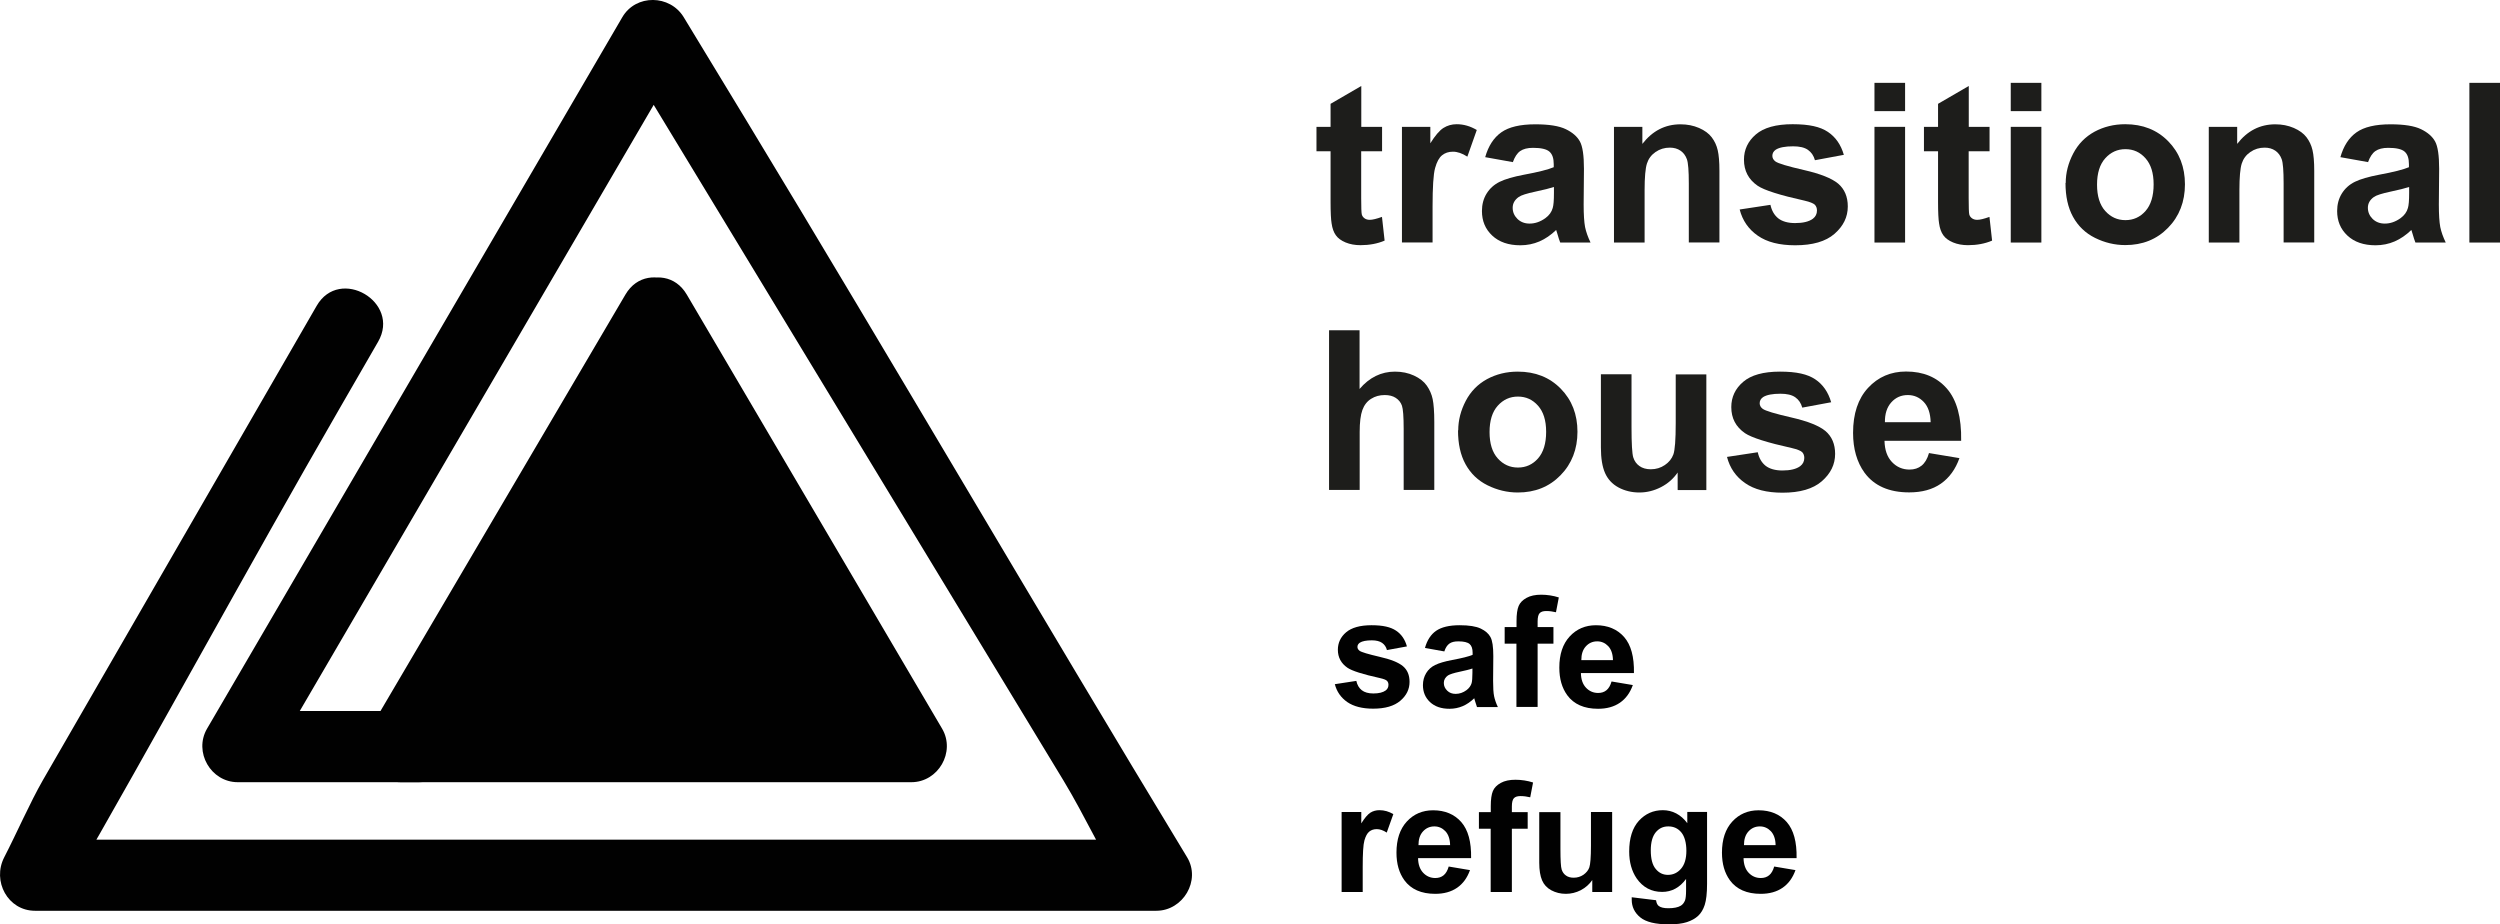 <?xml version="1.0" encoding="UTF-8"?><svg xmlns="http://www.w3.org/2000/svg" viewBox="0 0 246.55 91.17"><defs><style>.d{fill:#1d1d1b;}.e{fill:#010101;}</style></defs><g id="a"/><g id="b"><g id="c"><g><path class="e" d="M61.68,32.59l25.18,42.81,3.03-5.28H39.53l3.03,5.28,25.18-42.81c2.29-3.9-3.77-7.44-6.06-3.54l-25.18,42.81c-1.35,2.3,.38,5.28,3.03,5.28h50.35c2.65,0,4.38-2.98,3.03-5.28l-25.18-42.81c-2.29-3.89-8.36-.36-6.06,3.54Z"/><polygon class="e" points="91.88 71.35 66.23 71.35 40.57 71.35 53.4 50.41 66.23 29.47 79.05 50.41 91.88 71.35"/><path class="e" d="M41.33,70.12H23.45l3.03,5.28L62.36,13.95l5.08-8.7h-6.06l43.51,71.74c2.04,3.37,4.08,7.73,6.13,11.1l3.03-5.28H3.45l3.03,5.28c9-15.59,17.99-32.18,26.99-47.77l3.82-6.62c2.26-3.92-3.8-7.46-6.06-3.54L4.24,76.92c-1.27,2.21-2.63,5.32-3.82,7.62-1.22,2.36,.36,5.28,3.03,5.28H114.04c2.63,0,4.42-2.99,3.03-5.28-14.5-23.91-29.01-48.82-43.51-72.74l-6.13-10.1c-1.36-2.24-4.72-2.3-6.06,0L25.5,63.16l-5.08,8.7c-1.34,2.3,.37,5.28,3.03,5.28h17.87c4.52,0,4.52-7.02,0-7.02h0Z"/></g><g><path class="e" d="M131.67,67.47l2.09-.32c.09,.41,.27,.71,.54,.92,.27,.21,.65,.32,1.14,.32,.54,0,.95-.1,1.22-.3,.18-.14,.27-.32,.27-.56,0-.16-.05-.29-.15-.39-.1-.1-.34-.19-.7-.27-1.68-.37-2.75-.71-3.2-1.02-.62-.43-.94-1.02-.94-1.77,0-.68,.27-1.26,.81-1.72s1.38-.7,2.51-.7,1.88,.18,2.41,.53,.89,.87,1.08,1.56l-1.97,.36c-.08-.31-.24-.54-.48-.71-.23-.16-.57-.25-1.01-.25-.55,0-.94,.08-1.18,.23-.16,.11-.24,.25-.24,.42,0,.15,.07,.27,.21,.38,.19,.14,.84,.33,1.95,.59,1.11,.25,1.89,.56,2.33,.93,.44,.37,.65,.89,.65,1.55,0,.72-.3,1.34-.91,1.86s-1.5,.78-2.68,.78c-1.07,0-1.92-.22-2.55-.65-.63-.44-1.04-1.03-1.23-1.77Z"/><path class="e" d="M142.42,64.24l-1.89-.34c.21-.76,.58-1.33,1.1-1.69s1.29-.55,2.32-.55c.93,0,1.62,.11,2.08,.33,.46,.22,.78,.5,.96,.84,.19,.34,.28,.96,.28,1.87l-.02,2.44c0,.69,.03,1.2,.1,1.53,.07,.33,.19,.68,.37,1.06h-2.06c-.05-.14-.12-.34-.2-.62-.03-.12-.06-.21-.07-.25-.36,.35-.74,.61-1.14,.78s-.84,.26-1.3,.26c-.81,0-1.45-.22-1.92-.66-.47-.44-.7-1-.7-1.67,0-.45,.11-.84,.32-1.19,.21-.35,.51-.62,.89-.8,.38-.19,.94-.35,1.66-.49,.98-.18,1.65-.35,2.03-.51v-.21c0-.4-.1-.69-.3-.86-.2-.17-.57-.26-1.12-.26-.37,0-.66,.07-.87,.22-.21,.15-.38,.4-.5,.77Zm2.79,1.69c-.27,.09-.69,.2-1.27,.32s-.96,.25-1.14,.36c-.27,.19-.41,.44-.41,.74s.11,.54,.33,.76,.5,.32,.83,.32c.38,0,.74-.12,1.08-.37,.25-.19,.42-.42,.5-.69,.05-.18,.08-.52,.08-1.02v-.42Z"/><path class="e" d="M148.4,61.84h1.16v-.59c0-.66,.07-1.16,.21-1.49,.14-.33,.4-.59,.78-.8,.38-.21,.86-.31,1.44-.31s1.18,.09,1.74,.27l-.28,1.46c-.33-.08-.65-.12-.96-.12s-.52,.07-.65,.21c-.13,.14-.2,.41-.2,.81v.56h1.56v1.64h-1.56v6.24h-2.09v-6.24h-1.16v-1.64Z"/><path class="e" d="M158.95,67.21l2.08,.35c-.27,.76-.69,1.34-1.27,1.74-.58,.4-1.3,.6-2.16,.6-1.37,0-2.39-.45-3.04-1.34-.52-.72-.78-1.62-.78-2.72,0-1.31,.34-2.33,1.02-3.07,.68-.74,1.55-1.11,2.59-1.11,1.17,0,2.1,.39,2.78,1.16,.68,.78,1,1.96,.97,3.56h-5.23c.01,.62,.18,1.1,.5,1.44,.32,.34,.72,.52,1.2,.52,.33,0,.6-.09,.82-.27s.39-.47,.5-.86Zm.12-2.11c-.01-.6-.17-1.06-.47-1.38-.3-.31-.66-.47-1.08-.47-.46,0-.83,.17-1.13,.5s-.44,.78-.44,1.35h3.12Z"/><path class="e" d="M134.4,87.97h-2.09v-7.89h1.94v1.12c.33-.53,.63-.88,.89-1.05,.27-.17,.57-.25,.9-.25,.48,0,.93,.13,1.37,.39l-.65,1.82c-.35-.23-.68-.34-.98-.34s-.54,.08-.74,.24c-.2,.16-.36,.45-.48,.87-.12,.42-.17,1.3-.17,2.64v2.44Z"/><path class="e" d="M142.89,85.46l2.08,.35c-.27,.76-.69,1.34-1.27,1.74-.58,.4-1.3,.6-2.16,.6-1.37,0-2.39-.45-3.04-1.34-.52-.72-.78-1.62-.78-2.72,0-1.31,.34-2.33,1.02-3.07,.68-.74,1.55-1.11,2.59-1.11,1.17,0,2.1,.39,2.78,1.16,.68,.78,1,1.96,.97,3.56h-5.23c.01,.62,.18,1.1,.5,1.44,.32,.34,.72,.52,1.2,.52,.33,0,.6-.09,.82-.27s.39-.47,.5-.86Zm.12-2.11c-.01-.6-.17-1.06-.47-1.38-.3-.31-.66-.47-1.08-.47-.46,0-.83,.17-1.13,.5s-.44,.78-.44,1.35h3.12Z"/><path class="e" d="M145.86,80.09h1.16v-.59c0-.66,.07-1.16,.21-1.49,.14-.33,.4-.59,.78-.8,.38-.21,.86-.31,1.44-.31s1.18,.09,1.74,.27l-.28,1.46c-.33-.08-.65-.12-.96-.12s-.52,.07-.65,.21c-.13,.14-.2,.41-.2,.81v.56h1.56v1.64h-1.56v6.24h-2.09v-6.24h-1.16v-1.64Z"/><path class="e" d="M157.03,87.97v-1.18c-.29,.42-.66,.75-1.13,1-.47,.24-.96,.36-1.48,.36s-1-.12-1.43-.35-.73-.56-.91-.98-.28-1-.28-1.74v-4.99h2.09v3.62c0,1.11,.04,1.79,.12,2.04,.08,.25,.22,.45,.42,.59,.2,.15,.46,.22,.77,.22,.36,0,.68-.1,.96-.29,.28-.2,.48-.44,.58-.73,.1-.29,.16-1,.16-2.13v-3.33h2.09v7.89h-1.94Z"/><path class="e" d="M160.94,88.49l2.38,.29c.04,.28,.13,.47,.27,.57,.2,.15,.51,.22,.94,.22,.54,0,.95-.08,1.23-.25,.18-.11,.32-.28,.42-.53,.06-.17,.1-.49,.1-.96v-1.15c-.62,.85-1.41,1.28-2.36,1.28-1.06,0-1.9-.45-2.52-1.34-.48-.71-.73-1.59-.73-2.64,0-1.32,.32-2.33,.95-3.03,.64-.7,1.43-1.05,2.37-1.05s1.78,.43,2.41,1.28v-1.11h1.95v7.08c0,.93-.08,1.63-.23,2.09s-.37,.82-.65,1.08-.65,.47-1.11,.62c-.46,.15-1.05,.22-1.76,.22-1.34,0-2.28-.23-2.84-.69-.56-.46-.84-1.04-.84-1.74,0-.07,0-.15,0-.25Zm1.86-4.63c0,.84,.16,1.45,.49,1.84,.32,.39,.72,.58,1.2,.58,.51,0,.94-.2,1.29-.6,.35-.4,.53-.99,.53-1.77s-.17-1.42-.5-1.82-.76-.59-1.28-.59-.91,.19-1.24,.58c-.32,.39-.49,.98-.49,1.78Z"/><path class="e" d="M174.99,85.46l2.08,.35c-.27,.76-.69,1.34-1.27,1.74-.58,.4-1.3,.6-2.16,.6-1.37,0-2.39-.45-3.04-1.34-.52-.72-.78-1.62-.78-2.72,0-1.31,.34-2.33,1.02-3.07,.68-.74,1.55-1.11,2.59-1.11,1.17,0,2.1,.39,2.78,1.16,.68,.78,1,1.96,.97,3.56h-5.23c.01,.62,.18,1.1,.5,1.44,.32,.34,.72,.52,1.2,.52,.33,0,.6-.09,.82-.27s.39-.47,.5-.86Zm.12-2.11c-.01-.6-.17-1.06-.47-1.38-.3-.31-.66-.47-1.08-.47-.46,0-.83,.17-1.13,.5s-.44,.78-.44,1.35h3.12Z"/></g><g><path class="d" d="M136.3,12.51v2.41h-2.06v4.6c0,.93,.02,1.47,.06,1.63,.04,.15,.13,.28,.27,.38,.14,.1,.31,.15,.51,.15,.28,0,.68-.1,1.21-.29l.26,2.34c-.7,.3-1.5,.45-2.38,.45-.54,0-1.04-.09-1.47-.27s-.76-.42-.96-.71c-.21-.29-.35-.68-.42-1.18-.06-.35-.1-1.06-.1-2.13v-4.97h-1.39v-2.41h1.39v-2.27l3.03-1.76v4.03h2.06Z"/><path class="d" d="M141.28,23.91h-3.02V12.51h2.8v1.62c.48-.77,.91-1.27,1.29-1.51,.38-.24,.82-.37,1.3-.37,.69,0,1.35,.19,1.99,.57l-.93,2.63c-.51-.33-.98-.49-1.42-.49s-.78,.12-1.07,.35c-.29,.23-.52,.65-.69,1.26-.17,.61-.25,1.88-.25,3.82v3.52Z"/><path class="d" d="M149.21,15.99l-2.74-.49c.31-1.1,.84-1.92,1.59-2.45,.75-.53,1.87-.79,3.35-.79,1.35,0,2.35,.16,3.01,.48,.66,.32,1.12,.72,1.39,1.21,.27,.49,.4,1.39,.4,2.7l-.03,3.52c0,1,.05,1.74,.14,2.22,.1,.48,.28,.99,.54,1.53h-2.99c-.08-.2-.18-.5-.29-.89-.05-.18-.09-.3-.11-.35-.52,.5-1.07,.88-1.65,1.13s-1.21,.38-1.88,.38c-1.17,0-2.1-.32-2.78-.96-.68-.64-1.01-1.44-1.01-2.42,0-.64,.15-1.22,.46-1.72s.74-.89,1.29-1.16c.55-.27,1.35-.5,2.4-.7,1.41-.26,2.39-.51,2.93-.74v-.3c0-.58-.14-.99-.43-1.24s-.83-.37-1.62-.37c-.54,0-.96,.11-1.26,.32-.3,.21-.54,.58-.73,1.11Zm4.04,2.45c-.39,.13-1,.28-1.84,.46-.84,.18-1.39,.35-1.64,.53-.39,.28-.59,.63-.59,1.06s.16,.79,.47,1.1c.32,.31,.72,.46,1.2,.46,.54,0,1.06-.18,1.56-.54,.37-.27,.61-.6,.72-1,.08-.26,.12-.75,.12-1.47v-.6Z"/><path class="d" d="M169.57,23.91h-3.02v-5.82c0-1.23-.06-2.03-.19-2.39-.13-.36-.34-.64-.63-.84-.29-.2-.64-.3-1.05-.3-.52,0-.99,.14-1.41,.43-.42,.29-.7,.67-.85,1.14-.15,.47-.23,1.35-.23,2.62v5.17h-3.02V12.51h2.8v1.68c1-1.29,2.25-1.93,3.76-1.93,.67,0,1.27,.12,1.83,.36,.55,.24,.97,.55,1.25,.92,.28,.37,.48,.79,.59,1.27,.11,.47,.17,1.15,.17,2.03v7.09Z"/><path class="d" d="M171.57,20.66l3.03-.46c.13,.59,.39,1.03,.78,1.34,.39,.3,.95,.46,1.65,.46,.78,0,1.37-.14,1.76-.43,.26-.2,.4-.47,.4-.81,0-.23-.07-.42-.21-.57-.15-.14-.49-.28-1.01-.4-2.43-.54-3.98-1.03-4.63-1.47-.9-.62-1.35-1.47-1.35-2.57,0-.99,.39-1.82,1.17-2.49,.78-.67,1.99-1.01,3.63-1.01s2.72,.25,3.48,.76c.76,.51,1.28,1.26,1.57,2.26l-2.85,.53c-.12-.44-.35-.78-.69-1.02-.34-.24-.83-.35-1.46-.35-.79,0-1.36,.11-1.71,.33-.23,.16-.34,.36-.34,.61,0,.21,.1,.4,.3,.55,.27,.2,1.21,.48,2.82,.85,1.61,.37,2.73,.81,3.37,1.34,.63,.54,.95,1.29,.95,2.25,0,1.05-.44,1.94-1.31,2.7s-2.17,1.13-3.88,1.13c-1.55,0-2.78-.31-3.69-.95-.91-.63-1.5-1.49-1.78-2.57Z"/><path class="d" d="M184.86,10.96v-2.79h3.02v2.79h-3.02Zm0,12.96V12.51h3.02v11.41h-3.02Z"/><path class="d" d="M196.21,12.51v2.41h-2.06v4.6c0,.93,.02,1.47,.06,1.63,.04,.15,.13,.28,.27,.38,.14,.1,.31,.15,.51,.15,.28,0,.68-.1,1.21-.29l.26,2.34c-.7,.3-1.5,.45-2.38,.45-.54,0-1.04-.09-1.47-.27s-.76-.42-.96-.71c-.21-.29-.35-.68-.42-1.18-.06-.35-.1-1.06-.1-2.13v-4.97h-1.39v-2.41h1.39v-2.27l3.03-1.76v4.03h2.06Z"/><path class="d" d="M198.3,10.96v-2.79h3.02v2.79h-3.02Zm0,12.96V12.51h3.02v11.41h-3.02Z"/><path class="d" d="M203.72,18.05c0-1,.25-1.97,.74-2.91,.49-.94,1.19-1.65,2.1-2.15,.91-.49,1.92-.74,3.03-.74,1.73,0,3.14,.56,4.24,1.68,1.1,1.12,1.65,2.54,1.65,4.25s-.56,3.16-1.67,4.29c-1.11,1.14-2.52,1.7-4.21,1.7-1.05,0-2.04-.24-2.99-.71-.95-.47-1.67-1.17-2.17-2.08s-.74-2.02-.74-3.34Zm3.09,.16c0,1.13,.27,2,.81,2.6s1.2,.9,1.99,.9,1.45-.3,1.98-.9c.53-.6,.8-1.48,.8-2.62s-.27-1.98-.8-2.58c-.53-.6-1.19-.9-1.98-.9s-1.45,.3-1.99,.9-.81,1.47-.81,2.6Z"/><path class="d" d="M228.23,23.91h-3.02v-5.82c0-1.23-.06-2.03-.19-2.39-.13-.36-.34-.64-.63-.84-.29-.2-.64-.3-1.05-.3-.52,0-.99,.14-1.41,.43-.42,.29-.7,.67-.85,1.14-.15,.47-.23,1.35-.23,2.62v5.17h-3.02V12.51h2.8v1.68c1-1.29,2.25-1.93,3.76-1.93,.67,0,1.27,.12,1.83,.36,.55,.24,.97,.55,1.25,.92,.28,.37,.48,.79,.59,1.27,.11,.47,.17,1.15,.17,2.03v7.09Z"/><path class="d" d="M233.55,15.99l-2.74-.49c.31-1.1,.84-1.92,1.59-2.45,.75-.53,1.87-.79,3.35-.79,1.35,0,2.35,.16,3.01,.48,.66,.32,1.12,.72,1.39,1.21,.27,.49,.4,1.39,.4,2.7l-.03,3.52c0,1,.05,1.74,.14,2.22,.1,.48,.28,.99,.54,1.53h-2.99c-.08-.2-.18-.5-.29-.89-.05-.18-.09-.3-.11-.35-.52,.5-1.07,.88-1.65,1.13s-1.21,.38-1.88,.38c-1.17,0-2.1-.32-2.78-.96-.68-.64-1.01-1.44-1.01-2.42,0-.64,.15-1.22,.46-1.72s.74-.89,1.29-1.16c.55-.27,1.35-.5,2.4-.7,1.41-.26,2.39-.51,2.93-.74v-.3c0-.58-.14-.99-.43-1.24s-.83-.37-1.62-.37c-.54,0-.96,.11-1.26,.32-.3,.21-.54,.58-.73,1.11Zm4.04,2.45c-.39,.13-1,.28-1.84,.46-.84,.18-1.39,.35-1.64,.53-.39,.28-.59,.63-.59,1.06s.16,.79,.47,1.1c.32,.31,.72,.46,1.2,.46,.54,0,1.06-.18,1.56-.54,.37-.27,.61-.6,.72-1,.08-.26,.12-.75,.12-1.47v-.6Z"/><path class="d" d="M243.53,23.91V8.17h3.02v15.75h-3.02Z"/><path class="d" d="M134.08,32.57v5.79c.97-1.14,2.14-1.71,3.49-1.71,.69,0,1.32,.13,1.88,.39s.98,.59,1.26,.99c.28,.4,.48,.85,.58,1.33,.1,.49,.16,1.24,.16,2.27v6.69h-3.02v-6.03c0-1.2-.06-1.96-.17-2.28s-.32-.58-.61-.77c-.29-.19-.65-.28-1.09-.28-.5,0-.95,.12-1.34,.37-.39,.24-.68,.61-.86,1.1-.18,.49-.27,1.22-.27,2.18v5.71h-3.02v-15.75h3.02Z"/><path class="d" d="M143.81,42.45c0-1,.25-1.97,.74-2.91,.49-.94,1.19-1.65,2.1-2.15,.91-.49,1.92-.74,3.03-.74,1.73,0,3.14,.56,4.24,1.68,1.1,1.12,1.65,2.54,1.65,4.25s-.56,3.16-1.67,4.29c-1.11,1.14-2.52,1.7-4.21,1.7-1.05,0-2.04-.24-2.99-.71-.95-.47-1.67-1.17-2.17-2.08s-.74-2.02-.74-3.34Zm3.09,.16c0,1.13,.27,2,.81,2.6s1.2,.9,1.99,.9,1.45-.3,1.98-.9c.53-.6,.8-1.48,.8-2.62s-.27-1.98-.8-2.58c-.53-.6-1.19-.9-1.98-.9s-1.45,.3-1.99,.9-.81,1.47-.81,2.6Z"/><path class="d" d="M165.45,48.31v-1.71c-.42,.61-.96,1.09-1.64,1.44-.68,.35-1.39,.53-2.14,.53s-1.45-.17-2.06-.5-1.05-.81-1.32-1.42c-.27-.61-.41-1.45-.41-2.52v-7.22h3.02v5.24c0,1.6,.06,2.59,.17,2.95,.11,.36,.31,.65,.61,.86,.29,.21,.67,.32,1.12,.32,.52,0,.98-.14,1.39-.42,.41-.28,.69-.63,.84-1.05s.23-1.44,.23-3.08v-4.81h3.02v11.41h-2.8Z"/><path class="d" d="M170.32,45.06l3.03-.46c.13,.59,.39,1.03,.78,1.34,.39,.3,.95,.46,1.65,.46,.78,0,1.37-.14,1.76-.43,.26-.2,.4-.47,.4-.81,0-.23-.07-.42-.21-.57-.15-.14-.49-.28-1.01-.4-2.43-.54-3.98-1.03-4.63-1.47-.9-.62-1.35-1.47-1.35-2.57,0-.99,.39-1.82,1.17-2.49,.78-.67,1.99-1.01,3.63-1.01s2.72,.25,3.48,.76c.76,.51,1.28,1.26,1.57,2.26l-2.85,.53c-.12-.44-.35-.78-.69-1.02-.34-.24-.83-.35-1.46-.35-.79,0-1.36,.11-1.71,.33-.23,.16-.34,.36-.34,.61,0,.21,.1,.4,.3,.55,.27,.2,1.21,.48,2.82,.85,1.61,.37,2.73,.81,3.37,1.34,.63,.54,.95,1.29,.95,2.25,0,1.05-.44,1.94-1.31,2.7s-2.17,1.13-3.88,1.13c-1.55,0-2.78-.31-3.69-.95-.91-.63-1.5-1.49-1.78-2.57Z"/><path class="d" d="M190.23,44.68l3.01,.5c-.39,1.1-1,1.94-1.83,2.52-.83,.58-1.88,.86-3.13,.86-1.98,0-3.45-.65-4.4-1.94-.75-1.04-1.13-2.35-1.13-3.93,0-1.89,.49-3.37,1.48-4.44,.99-1.07,2.24-1.61,3.75-1.61,1.7,0,3.04,.56,4.02,1.68,.98,1.12,1.45,2.84,1.41,5.15h-7.56c.02,.9,.26,1.59,.73,2.09,.47,.5,1.05,.75,1.74,.75,.47,0,.87-.13,1.19-.39s.57-.67,.73-1.25Zm.17-3.05c-.02-.87-.25-1.54-.68-1.99-.43-.45-.95-.68-1.57-.68-.66,0-1.2,.24-1.63,.72-.43,.48-.64,1.13-.63,1.96h4.51Z"/></g></g></g></svg>